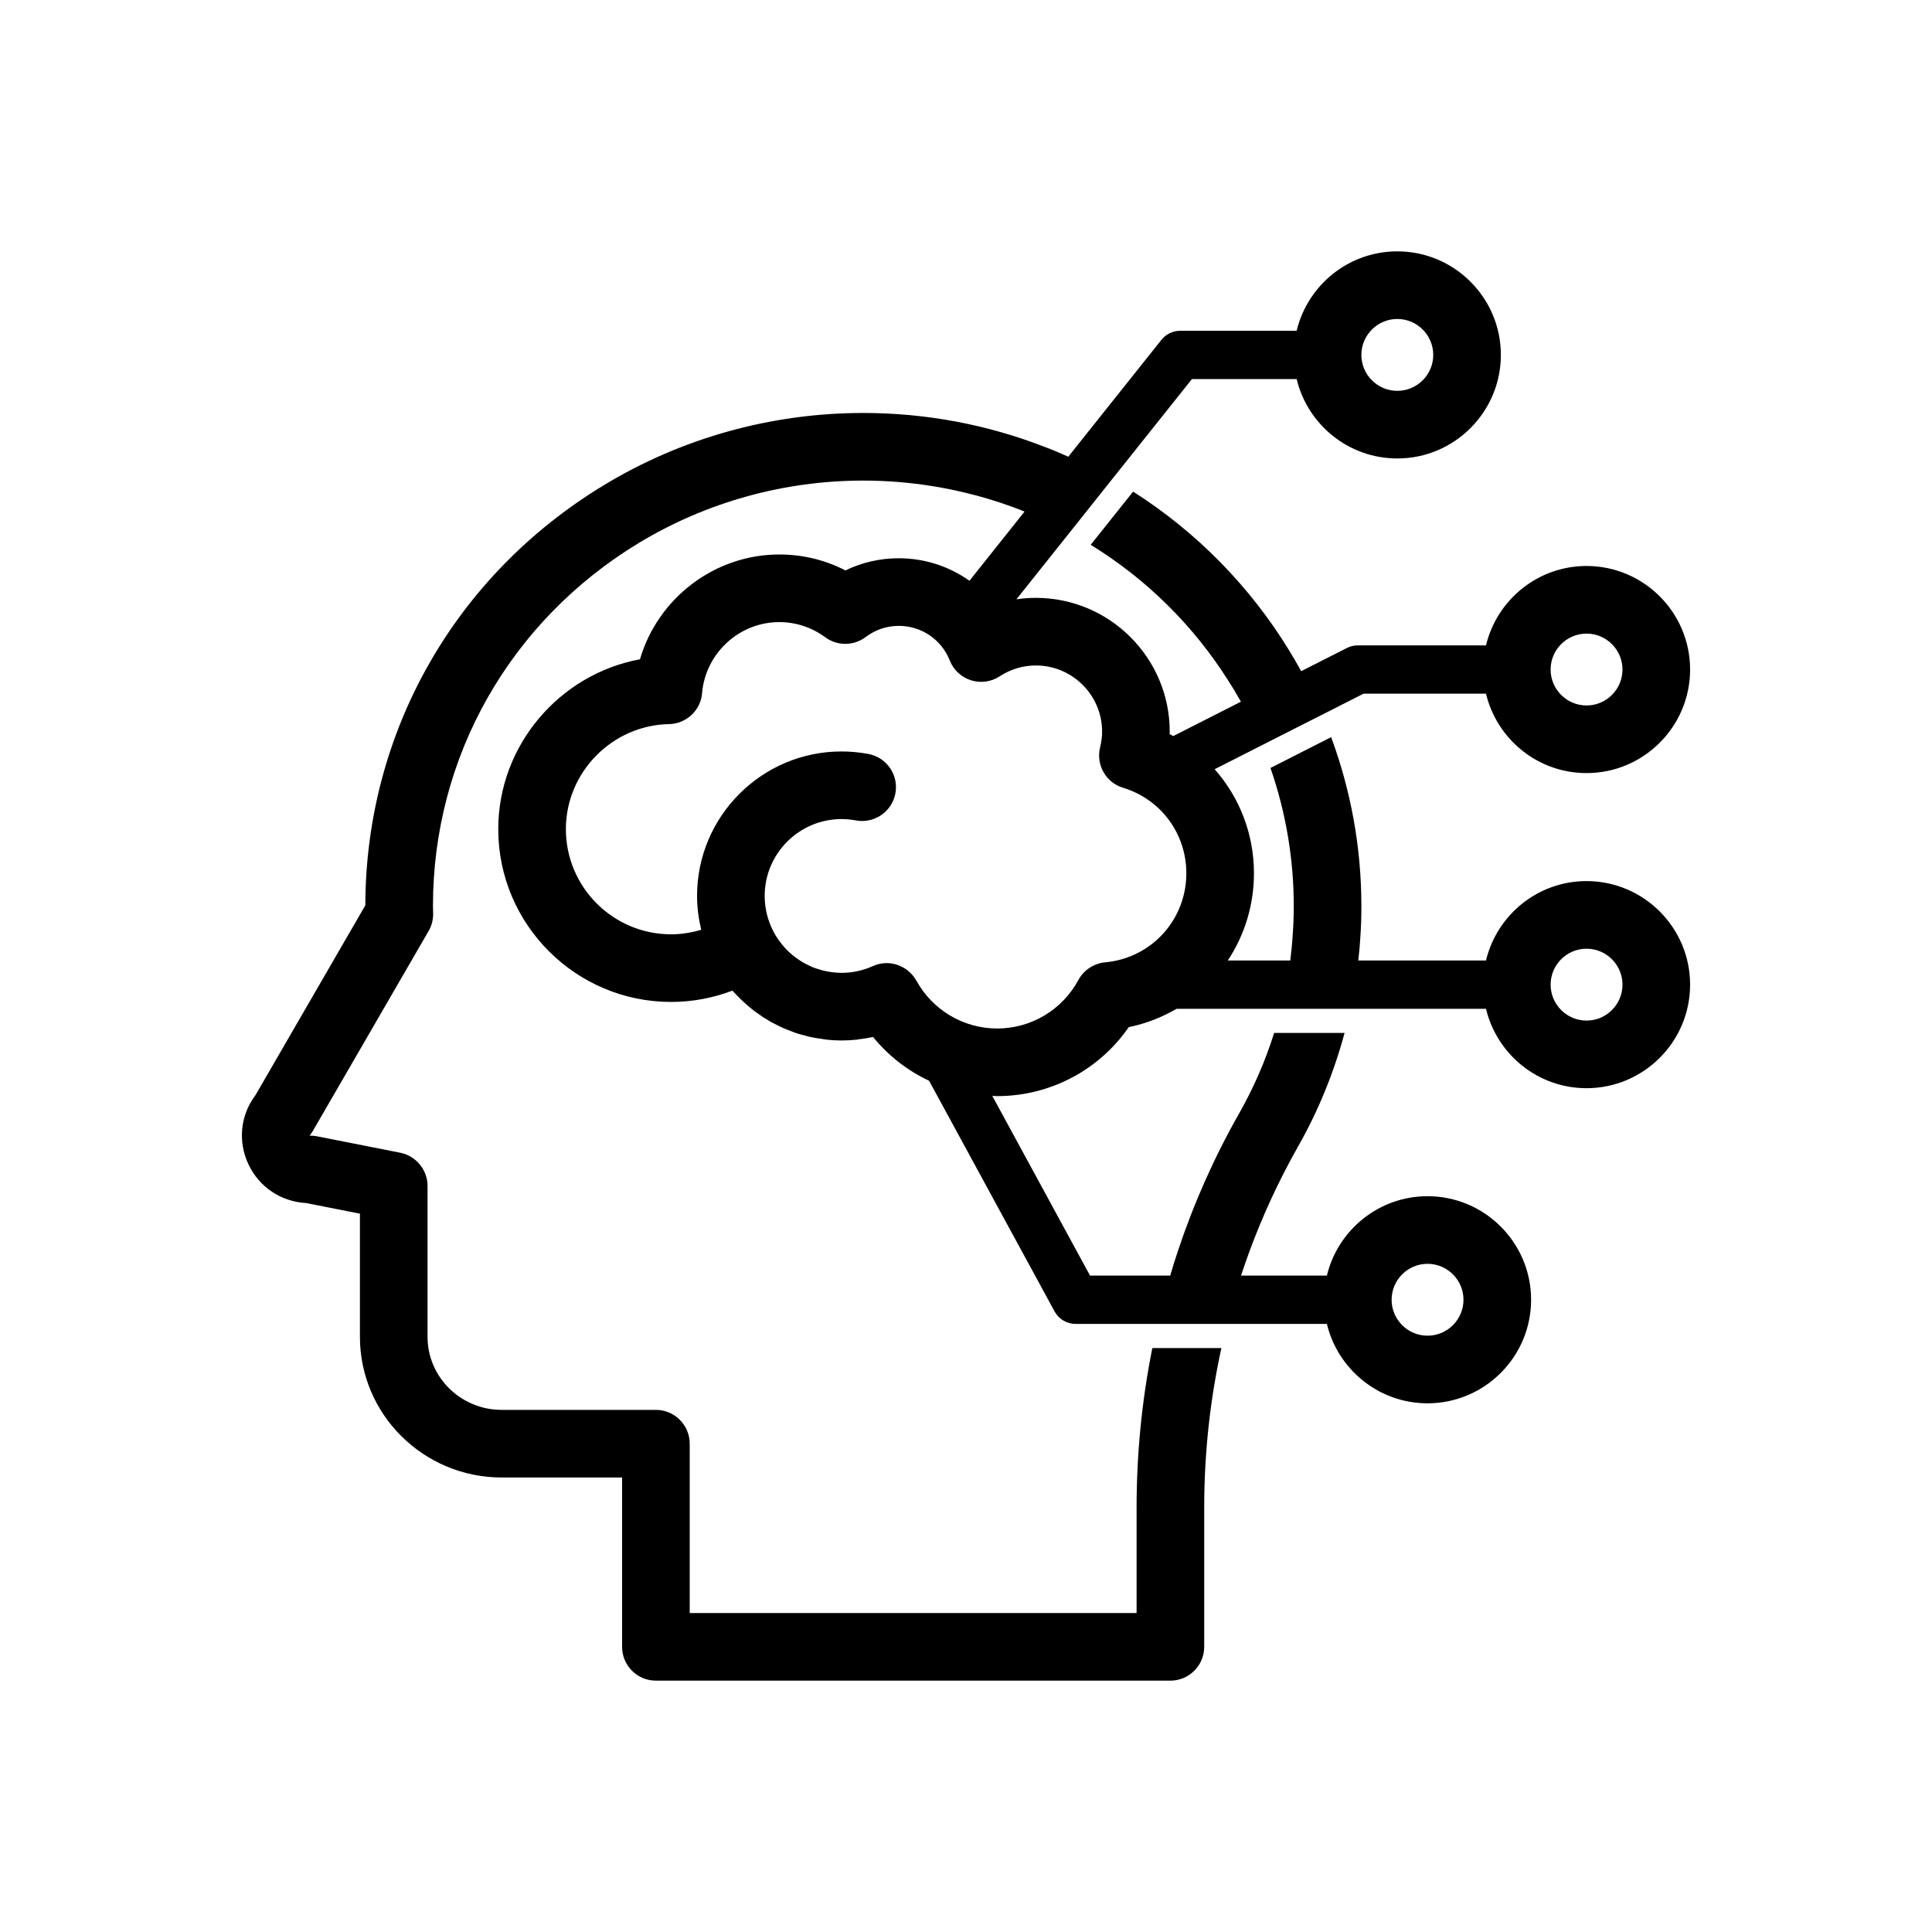 <svg xmlns="http://www.w3.org/2000/svg" xmlns:xlink="http://www.w3.org/1999/xlink" version="1.1" x="0px" y="0px" viewBox="-20 -20 200 200" style="enable-background:new 0 0 160 160;" xml:space="preserve" data-icon="true" fill="#000000"><path d="M144.239,71.21c-5.05,0-9.28,3.51-10.41,8.22h-13.22c0.1-0.83,0.17-1.66,0.22-2.5c0.07-1.04,0.1-2.09,0.1-3.14  c0-6.06-1.09-11.97-3.13-17.48l-6.28,3.19c1.57,4.53,2.41,9.35,2.41,14.29c0,1.05-0.04,2.1-0.12,3.14c-0.05,0.84-0.14,1.67-0.24,2.5  h-6.47c1.71-2.58,2.71-5.69,2.71-9.03c0-4.09-1.51-7.88-4.07-10.77l8.43-4.28l2.71-1.37l4.27-2.17h12.68  c1.13,4.71,5.36,8.22,10.41,8.22c5.91,0,10.72-4.81,10.72-10.72c0-5.91-4.81-10.72-10.72-10.72c-5.05,0-9.28,3.51-10.41,8.22h-13.27  c-0.4,0-0.78,0.09-1.13,0.27l-4.73,2.4c-0.4-0.73-0.82-1.45-1.26-2.17c-4-6.53-9.48-12.18-16.14-16.42l-4.39,5.51  c5.87,3.6,10.71,8.46,14.26,14.09c0.46,0.71,0.88,1.43,1.29,2.15l-7.01,3.56c-0.12-0.07-0.24-0.15-0.37-0.21  c0.01-0.09,0.01-0.17,0.01-0.25c0-7.64-6.22-13.85-13.86-13.85c-0.67,0-1.35,0.05-2.01,0.15l5.51-6.91l4.41-5.54l8.25-10.35h10.84  c1.13,4.71,5.37,8.22,10.42,8.22c5.91,0,10.72-4.81,10.72-10.72s-4.81-10.72-10.72-10.72c-5.05,0-9.29,3.51-10.42,8.22h-12.05  c-0.76,0-1.48,0.35-1.95,0.94l-9.64,12.1c-0.79-0.36-1.59-0.7-2.4-1c-5.96-2.33-12.36-3.53-18.82-3.53  c-9.51,0-18.81,2.59-26.88,7.49c-15.43,9.35-24.64,25.6-24.67,43.48L6.459,93.35c-1.57,2.07-1.86,4.78-0.75,7.16  c1.11,2.37,3.38,3.89,5.99,4.03l5.56,1.1v12.75c0,8.03,6.58,14.56,14.68,14.56h12.46v17.53c0,1.93,1.56,3.5,3.5,3.5h53.26  c1.93,0,3.5-1.57,3.5-3.5v-14.41c0-5.61,0.6-11.15,1.78-16.52h-7.15c-1.08,5.39-1.63,10.93-1.63,16.52v10.91h-46.26v-17.53  c0-1.93-1.57-3.5-3.5-3.5h-15.96c-4.24,0-7.68-3.39-7.68-7.56v-15.62c0-1.67-1.19-3.11-2.83-3.44l-8.66-1.71  c-0.22-0.04-0.49-0.06-0.72-0.06c0.13-0.15,0.24-0.32,0.34-0.49l11.98-20.69c0.32-0.55,0.48-1.18,0.47-1.82l-0.01-0.4  c0-0.12-0.01-0.24-0.01-0.37c0-15.44,7.96-29.48,21.29-37.57c6.99-4.23,15.03-6.47,23.26-6.47c4.85,0,9.66,0.79,14.22,2.3  c0.84,0.28,1.67,0.58,2.47,0.91l-5.7,7.16c-2.09-1.48-4.62-2.33-7.32-2.33c-1.94,0-3.81,0.43-5.52,1.26  c-2.11-1.09-4.44-1.65-6.85-1.65c-6.74,0-12.59,4.57-14.42,10.85c-8.31,1.53-14.67,8.89-14.67,17.58c0,9.87,8.03,17.89,17.89,17.89  c2.18,0,4.33-0.4,6.35-1.17c0.13,0.16,0.29,0.3,0.43,0.45c0.14,0.15,0.29,0.3,0.44,0.45c0.21,0.21,0.44,0.41,0.67,0.61  c0.15,0.13,0.29,0.25,0.44,0.37c0.24,0.2,0.49,0.38,0.74,0.55c0.16,0.12,0.33,0.23,0.49,0.34c0.25,0.16,0.5,0.31,0.76,0.46  c0.19,0.1,0.39,0.2,0.58,0.3c0.25,0.13,0.5,0.25,0.75,0.36c0.23,0.1,0.46,0.19,0.7,0.28c0.23,0.09,0.46,0.18,0.7,0.26  c0.28,0.09,0.57,0.16,0.85,0.23c0.21,0.06,0.41,0.12,0.63,0.16c0.34,0.08,0.68,0.12,1.03,0.17c0.17,0.03,0.33,0.06,0.5,0.08  c0.52,0.06,1.05,0.09,1.59,0.09c0.54,0,1.09-0.03,1.62-0.09c0.08-0.01,0.15-0.03,0.22-0.04c0.47-0.05,0.94-0.13,1.4-0.23  c0.01,0,0.01,0,0.02,0c1.58,1.94,3.56,3.48,5.8,4.53l12.98,23.86c0.43,0.81,1.28,1.31,2.19,1.31h26.01  c1.13,4.71,5.37,8.22,10.42,8.22c5.91,0,10.72-4.81,10.72-10.72s-4.81-10.72-10.72-10.72c-5.05,0-9.29,3.51-10.42,8.22h-8.89  c0.28-0.84,0.57-1.67,0.87-2.5c1.38-3.74,3.05-7.35,5-10.8c2.12-3.72,3.74-7.7,4.85-11.82h-7.29c-0.91,2.9-2.13,5.7-3.64,8.36  c-2.57,4.52-4.69,9.3-6.34,14.26c-0.27,0.83-0.54,1.66-0.78,2.5h-8.3l-10.12-18.61c0.17,0.01,0.34,0.03,0.51,0.03  c5.48,0,10.55-2.7,13.62-7.14c1.78-0.37,3.44-1.02,4.95-1.9h32.03c1.13,4.71,5.36,8.22,10.41,8.22c5.91,0,10.72-4.81,10.72-10.72  S150.149,71.21,144.239,71.21z M144.239,45.59c2.05,0,3.72,1.67,3.72,3.72s-1.67,3.72-3.72,3.72c-2.05,0-3.72-1.67-3.72-3.72  S142.189,45.59,144.239,45.59z M124.649,13.02c2.05,0,3.72,1.67,3.72,3.72s-1.67,3.72-3.72,3.72s-3.72-1.67-3.72-3.72  S122.599,13.02,124.649,13.02z M127.779,110.83c2.05,0,3.72,1.67,3.72,3.72s-1.67,3.72-3.72,3.72s-3.72-1.67-3.72-3.72  S125.729,110.83,127.779,110.83z M94.409,79.62c-1.17,0.11-2.21,0.79-2.77,1.82c-1.67,3.1-4.89,5.03-8.41,5.03  c-3.48,0-6.69-1.9-8.37-4.96c-0.06-0.1-0.13-0.2-0.19-0.29c-0.02-0.02-0.03-0.05-0.05-0.07c-0.12-0.18-0.27-0.33-0.42-0.48  c-0.02-0.02-0.04-0.03-0.06-0.05c-0.15-0.14-0.31-0.27-0.49-0.38h-0.01c-0.55-0.35-1.19-0.54-1.85-0.54c-0.48,0-0.97,0.1-1.43,0.31  c-1.03,0.46-2.12,0.7-3.24,0.7c-0.34,0-0.66-0.03-0.99-0.07c-0.09-0.01-0.18-0.03-0.27-0.04c-0.25-0.04-0.49-0.09-0.73-0.15  c-0.08-0.03-0.17-0.04-0.25-0.07c-0.3-0.09-0.6-0.19-0.89-0.31c-0.06-0.03-0.11-0.06-0.17-0.09c-0.23-0.1-0.45-0.22-0.67-0.34  c-0.1-0.06-0.19-0.12-0.28-0.17c-0.2-0.13-0.39-0.26-0.58-0.41c-0.06-0.05-0.14-0.09-0.2-0.15c-0.24-0.19-0.46-0.4-0.68-0.62  c-0.06-0.07-0.12-0.13-0.18-0.2c-0.17-0.19-0.33-0.38-0.48-0.59c-0.05-0.06-0.09-0.12-0.14-0.18c-0.19-0.27-0.37-0.55-0.52-0.85  c-0.59-1.11-0.93-2.38-0.93-3.72c0-4.39,3.57-7.96,7.96-7.96c0.5,0,1,0.05,1.48,0.14c1.9,0.35,3.73-0.89,4.09-2.79  c0.36-1.9-0.89-3.73-2.79-4.09c-0.91-0.17-1.85-0.26-2.78-0.26c-8.25,0-14.96,6.71-14.96,14.96c0,1.2,0.16,2.37,0.43,3.5  c-1.01,0.3-2.06,0.47-3.12,0.47c-6,0-10.89-4.88-10.89-10.89c0-5.88,4.79-10.76,10.68-10.87c1.8-0.04,3.28-1.43,3.42-3.21  c0.35-4.13,3.85-7.35,7.99-7.35c1.72,0,3.36,0.54,4.76,1.57c1.25,0.92,2.95,0.91,4.19-0.03c1-0.75,2.18-1.15,3.42-1.15  c2.34,0,4.41,1.4,5.28,3.58c0.38,0.98,1.19,1.73,2.19,2.05s2.1,0.17,2.98-0.41c1.12-0.73,2.41-1.12,3.74-1.12  c3.78,0,6.86,3.07,6.86,6.85c0,0.53-0.07,1.06-0.21,1.63c-0.44,1.8,0.6,3.64,2.38,4.18c3.92,1.19,6.55,4.75,6.55,8.85  C102.809,75.22,99.199,79.18,94.409,79.62z M144.239,85.65c-2.05,0-3.72-1.67-3.72-3.72s1.67-3.72,3.72-3.72  c2.05,0,3.72,1.67,3.72,3.72S146.289,85.65,144.239,85.65z"></path></svg>